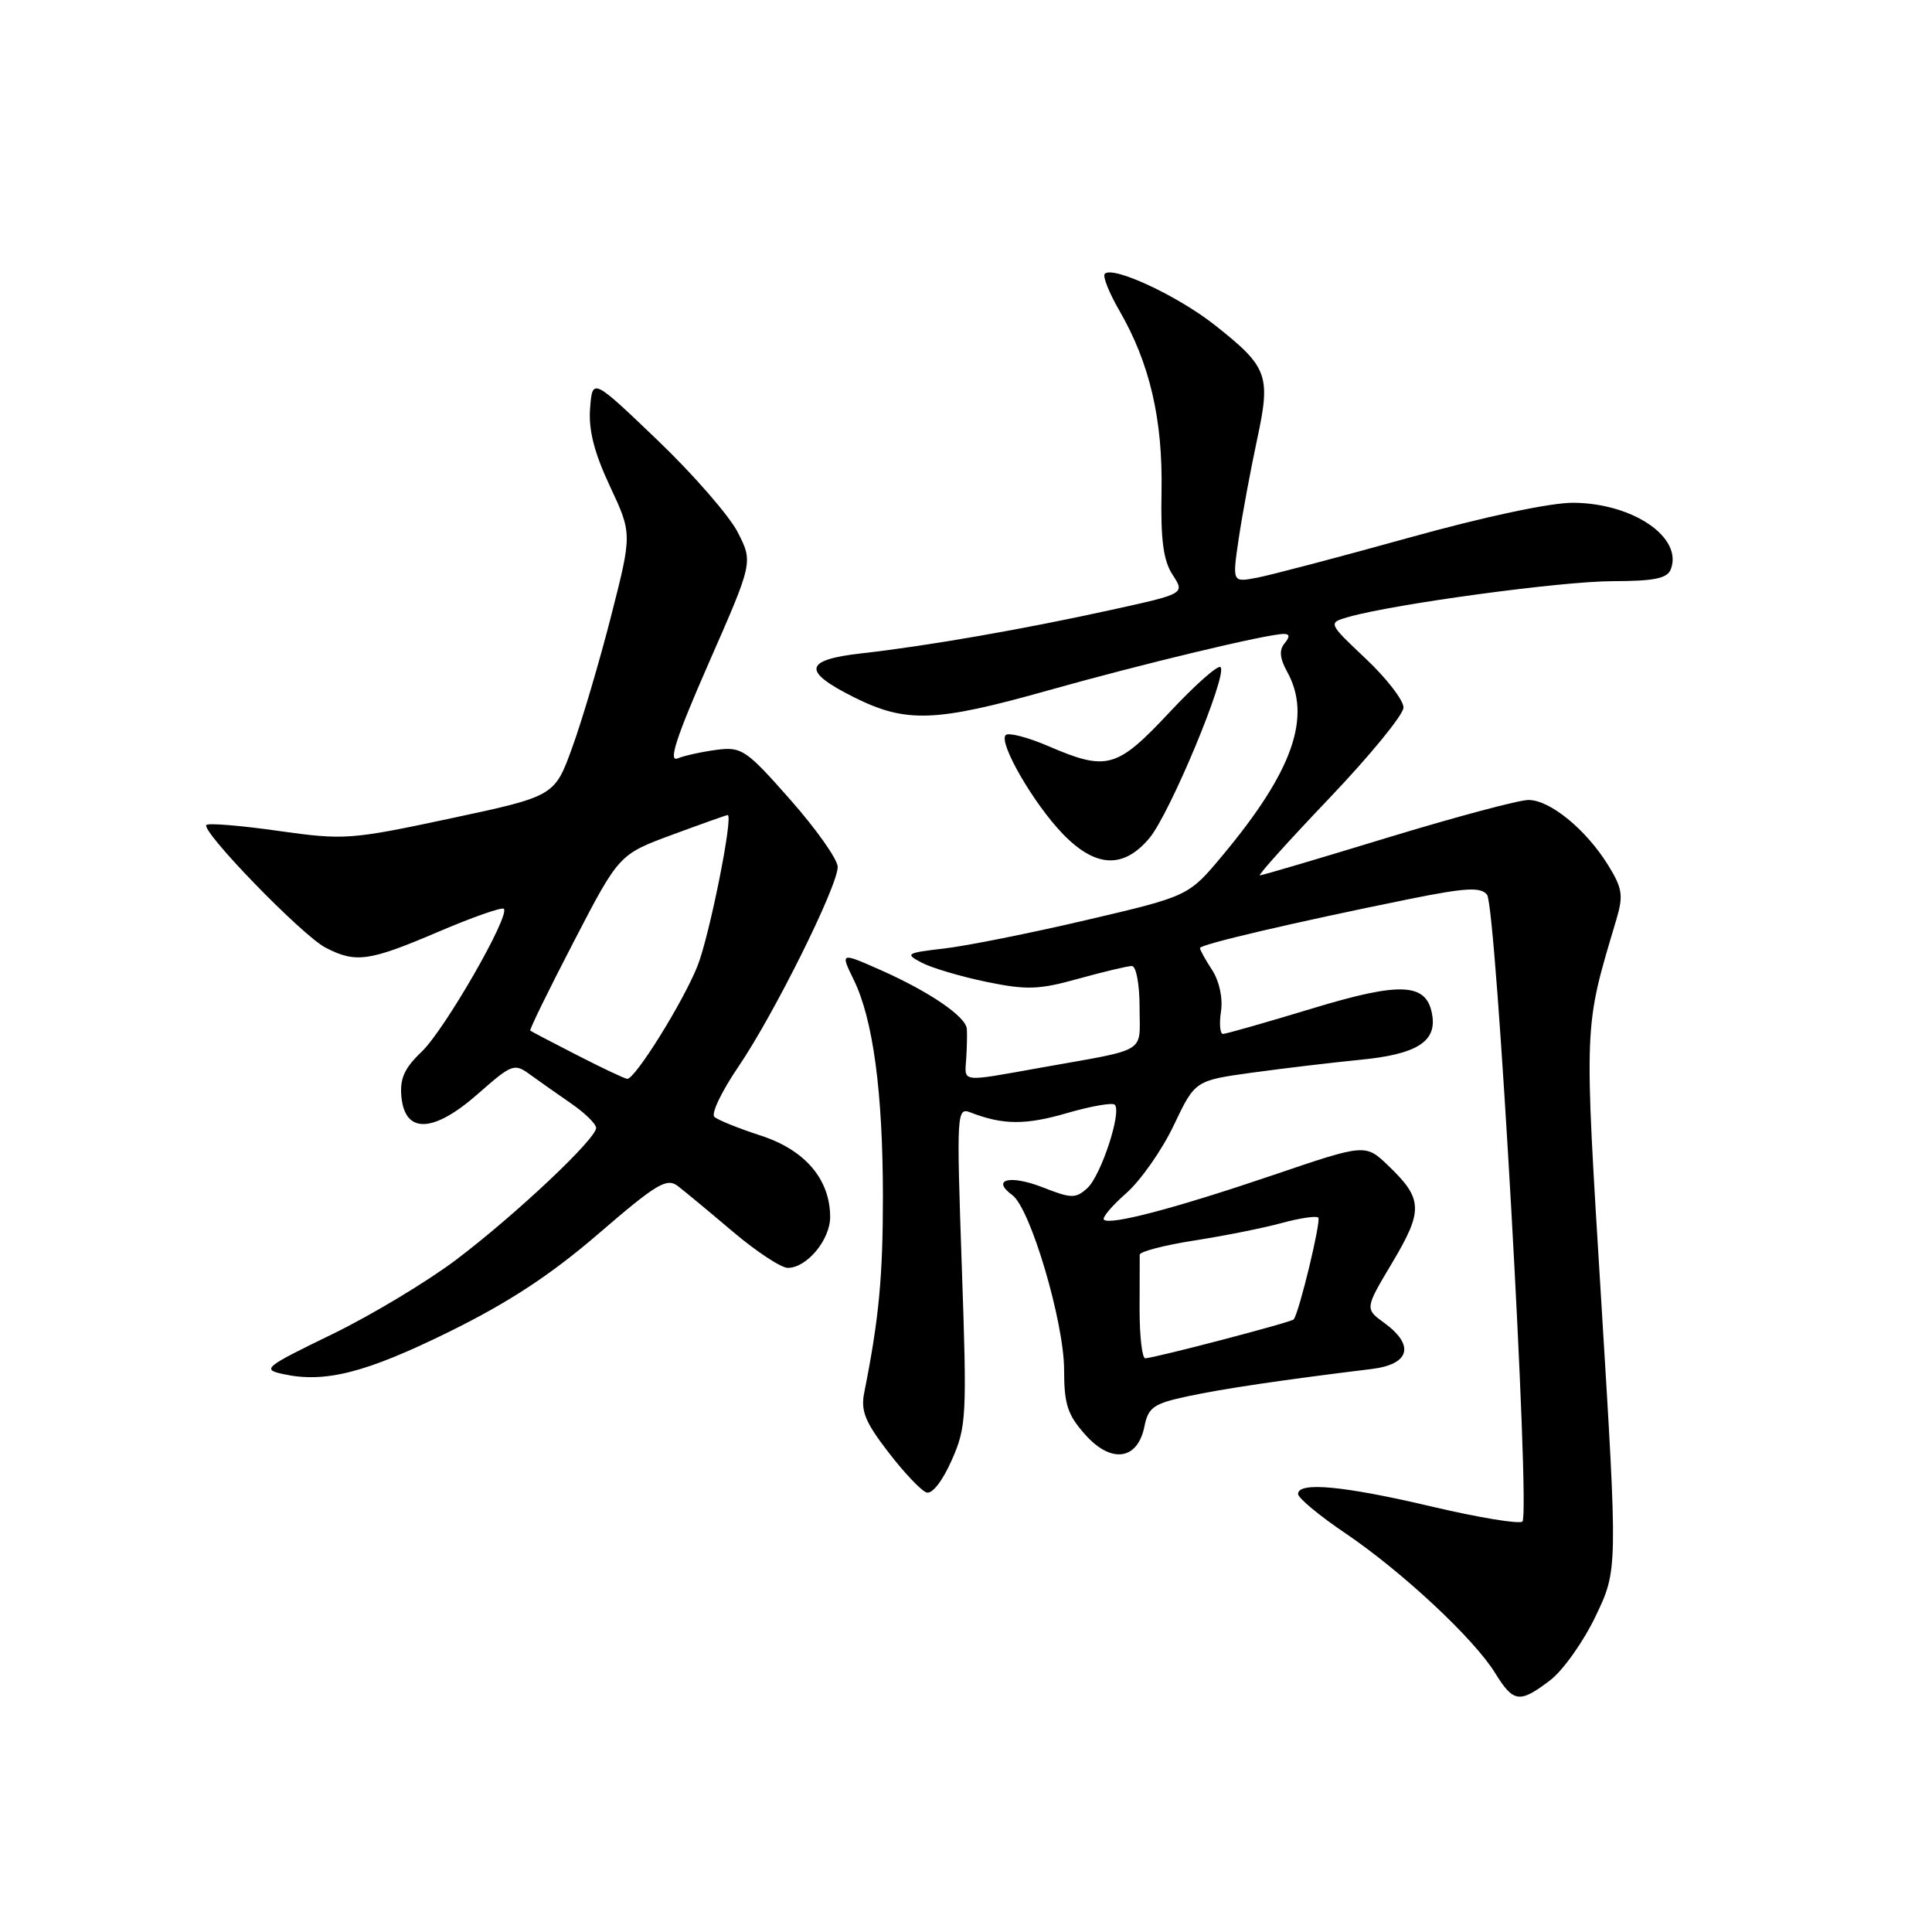 <?xml version="1.0" encoding="UTF-8" standalone="no"?>
<!DOCTYPE svg PUBLIC "-//W3C//DTD SVG 1.1//EN" "http://www.w3.org/Graphics/SVG/1.1/DTD/svg11.dtd" >
<svg xmlns="http://www.w3.org/2000/svg" xmlns:xlink="http://www.w3.org/1999/xlink" version="1.1" viewBox="0 0 256 256">
 <g >
 <path fill="currentColor"
d=" M 205.41 222.64 C 207.11 221.34 209.82 217.52 211.43 214.15 C 214.36 208.02 214.36 208.02 212.19 172.67 C 209.88 134.96 209.82 136.49 214.18 121.83 C 215.12 118.65 214.98 117.70 213.08 114.63 C 210.16 109.91 205.38 106.00 202.53 106.00 C 201.26 106.00 192.86 108.25 183.86 110.99 C 174.86 113.74 167.25 115.99 166.94 115.99 C 166.63 116.00 170.78 111.39 176.16 105.75 C 181.53 100.11 185.95 94.72 185.97 93.76 C 185.99 92.81 183.74 89.89 180.97 87.28 C 175.94 82.53 175.94 82.53 178.72 81.74 C 184.86 80.01 206.93 77.02 213.64 77.01 C 219.21 77.00 220.92 76.65 221.39 75.43 C 223.01 71.21 216.39 66.69 208.50 66.62 C 205.49 66.59 196.78 68.44 186.62 71.27 C 177.33 73.85 168.28 76.23 166.51 76.56 C 163.28 77.17 163.28 77.17 164.14 71.34 C 164.62 68.13 165.71 62.26 166.56 58.29 C 168.41 49.71 168.02 48.65 160.99 43.09 C 156.09 39.21 147.47 35.19 146.39 36.28 C 146.08 36.59 146.95 38.79 148.33 41.17 C 152.35 48.13 154.08 55.56 153.91 65.09 C 153.78 71.56 154.15 74.29 155.38 76.17 C 157.01 78.67 157.01 78.67 147.26 80.81 C 135.69 83.36 122.90 85.59 114.25 86.56 C 106.49 87.43 106.22 88.93 113.20 92.41 C 120.07 95.84 123.97 95.69 139.00 91.45 C 151.37 87.97 167.92 84.00 170.11 84.00 C 170.91 84.00 170.93 84.37 170.21 85.25 C 169.47 86.13 169.58 87.25 170.55 89.00 C 173.85 94.97 171.32 102.17 162.00 113.34 C 157.50 118.74 157.50 118.74 144.00 121.90 C 136.57 123.64 128.08 125.34 125.12 125.68 C 120.05 126.27 119.88 126.38 122.15 127.57 C 123.47 128.26 127.32 129.40 130.70 130.10 C 136.03 131.20 137.66 131.15 142.91 129.68 C 146.24 128.76 149.43 128.00 149.98 128.00 C 150.55 128.00 151.00 130.44 151.00 133.48 C 151.00 139.70 152.31 138.90 137.92 141.47 C 127.12 143.40 127.82 143.48 128.03 140.25 C 128.13 138.74 128.16 136.97 128.11 136.32 C 127.96 134.68 123.12 131.39 116.72 128.55 C 111.34 126.17 111.34 126.17 113.13 129.84 C 115.69 135.08 116.98 144.71 116.99 158.50 C 116.99 169.25 116.46 174.76 114.52 184.50 C 114.03 186.95 114.62 188.41 117.71 192.42 C 119.79 195.13 122.07 197.54 122.77 197.76 C 123.51 198.01 124.89 196.24 126.10 193.50 C 128.07 189.06 128.14 187.75 127.44 167.75 C 126.74 147.33 126.77 146.70 128.61 147.41 C 132.89 149.07 135.90 149.09 141.38 147.49 C 144.55 146.57 147.40 146.07 147.71 146.38 C 148.67 147.33 145.87 155.81 144.07 157.44 C 142.53 158.83 141.95 158.82 138.17 157.33 C 133.82 155.63 131.28 156.27 134.14 158.36 C 136.54 160.11 141.00 175.19 141.00 181.54 C 141.00 186.08 141.46 187.48 143.81 190.11 C 147.26 193.98 150.76 193.47 151.65 188.98 C 152.16 186.47 152.87 185.98 157.36 185.02 C 162.01 184.02 169.96 182.84 181.75 181.40 C 186.82 180.78 187.50 178.26 183.42 175.29 C 180.84 173.41 180.84 173.41 184.51 167.26 C 188.61 160.37 188.54 158.85 183.95 154.45 C 180.92 151.55 180.92 151.55 168.71 155.70 C 155.68 160.12 147.06 162.39 146.27 161.61 C 146.01 161.34 147.35 159.76 149.25 158.09 C 151.15 156.41 153.98 152.38 155.53 149.11 C 158.35 143.18 158.35 143.18 165.92 142.13 C 170.09 141.56 176.56 140.79 180.30 140.42 C 187.60 139.71 190.30 138.07 189.80 134.65 C 189.16 130.22 185.80 130.00 173.84 133.64 C 167.74 135.49 162.44 137.00 162.05 137.00 C 161.66 137.00 161.54 135.65 161.79 134.00 C 162.05 132.24 161.56 129.98 160.61 128.53 C 159.73 127.18 159.00 125.87 159.00 125.62 C 159.00 125.14 171.45 122.23 186.74 119.13 C 194.23 117.62 196.18 117.51 197.04 118.55 C 198.27 120.03 202.81 200.53 201.73 201.61 C 201.35 201.98 195.97 201.10 189.77 199.64 C 178.07 196.88 172.00 196.31 172.00 197.96 C 172.00 198.49 174.81 200.83 178.25 203.15 C 185.77 208.24 195.30 217.12 198.11 221.68 C 200.55 225.63 201.35 225.73 205.41 222.64 Z  M 59.51 176.47 C 67.44 172.56 72.97 168.93 79.32 163.46 C 86.99 156.85 88.35 156.03 89.82 157.16 C 90.74 157.87 94.04 160.60 97.14 163.23 C 100.24 165.85 103.50 168.00 104.39 168.00 C 106.91 168.00 110.00 164.28 110.00 161.25 C 109.99 156.27 106.68 152.38 100.83 150.48 C 97.90 149.53 95.12 148.41 94.66 147.99 C 94.20 147.57 95.63 144.59 97.83 141.36 C 102.52 134.48 111.00 117.43 111.00 114.87 C 111.00 113.89 108.19 109.90 104.75 106.00 C 98.89 99.35 98.28 98.93 95.00 99.35 C 93.08 99.60 90.73 100.11 89.79 100.49 C 88.52 101.01 89.60 97.70 93.92 87.84 C 99.78 74.50 99.78 74.50 97.76 70.54 C 96.65 68.36 91.86 62.86 87.12 58.32 C 78.50 50.07 78.50 50.07 78.19 54.11 C 77.97 56.97 78.73 59.97 80.82 64.43 C 83.76 70.71 83.76 70.71 80.98 81.61 C 79.45 87.60 77.14 95.42 75.84 99.00 C 73.49 105.50 73.49 105.50 59.72 108.44 C 46.45 111.27 45.63 111.33 36.90 110.10 C 31.93 109.39 27.63 109.04 27.35 109.31 C 26.58 110.09 40.05 123.98 43.14 125.57 C 47.14 127.64 48.90 127.39 58.05 123.48 C 62.58 121.54 66.50 120.17 66.76 120.42 C 67.63 121.30 58.91 136.47 55.88 139.35 C 53.57 141.55 52.96 142.93 53.19 145.35 C 53.67 150.28 57.44 150.13 63.33 144.94 C 67.86 140.96 68.14 140.85 70.27 142.41 C 71.50 143.30 73.96 145.03 75.74 146.26 C 77.52 147.49 78.98 148.93 78.99 149.45 C 79.01 150.89 68.40 160.89 60.50 166.88 C 56.65 169.79 49.23 174.26 44.00 176.80 C 35.04 181.15 34.67 181.45 37.50 182.07 C 43.04 183.29 48.44 181.92 59.51 176.47 Z  M 152.30 111.06 C 155.01 107.83 162.70 89.37 161.73 88.40 C 161.40 88.06 158.35 90.76 154.95 94.40 C 147.98 101.84 146.68 102.21 138.90 98.86 C 136.17 97.69 133.63 97.03 133.26 97.40 C 132.27 98.40 136.98 106.53 140.86 110.53 C 145.18 114.98 148.86 115.15 152.30 111.06 Z  M 151.00 173.50 C 151.00 169.93 151.01 166.66 151.02 166.25 C 151.04 165.84 154.30 164.99 158.27 164.37 C 162.25 163.75 167.46 162.71 169.85 162.05 C 172.24 161.40 174.42 161.08 174.68 161.34 C 175.08 161.75 172.16 173.88 171.42 174.83 C 171.14 175.20 152.98 179.95 151.75 179.98 C 151.34 179.99 151.00 177.07 151.00 173.50 Z  M 76.50 139.83 C 73.20 138.14 70.39 136.67 70.26 136.56 C 70.13 136.44 72.72 131.15 76.02 124.79 C 82.02 113.22 82.02 113.22 89.07 110.61 C 92.94 109.18 96.25 108.00 96.42 108.00 C 97.21 108.00 94.01 124.02 92.42 128.00 C 90.52 132.78 84.13 143.03 83.11 142.95 C 82.77 142.93 79.80 141.52 76.50 139.83 Z "/>
</g>
</svg>